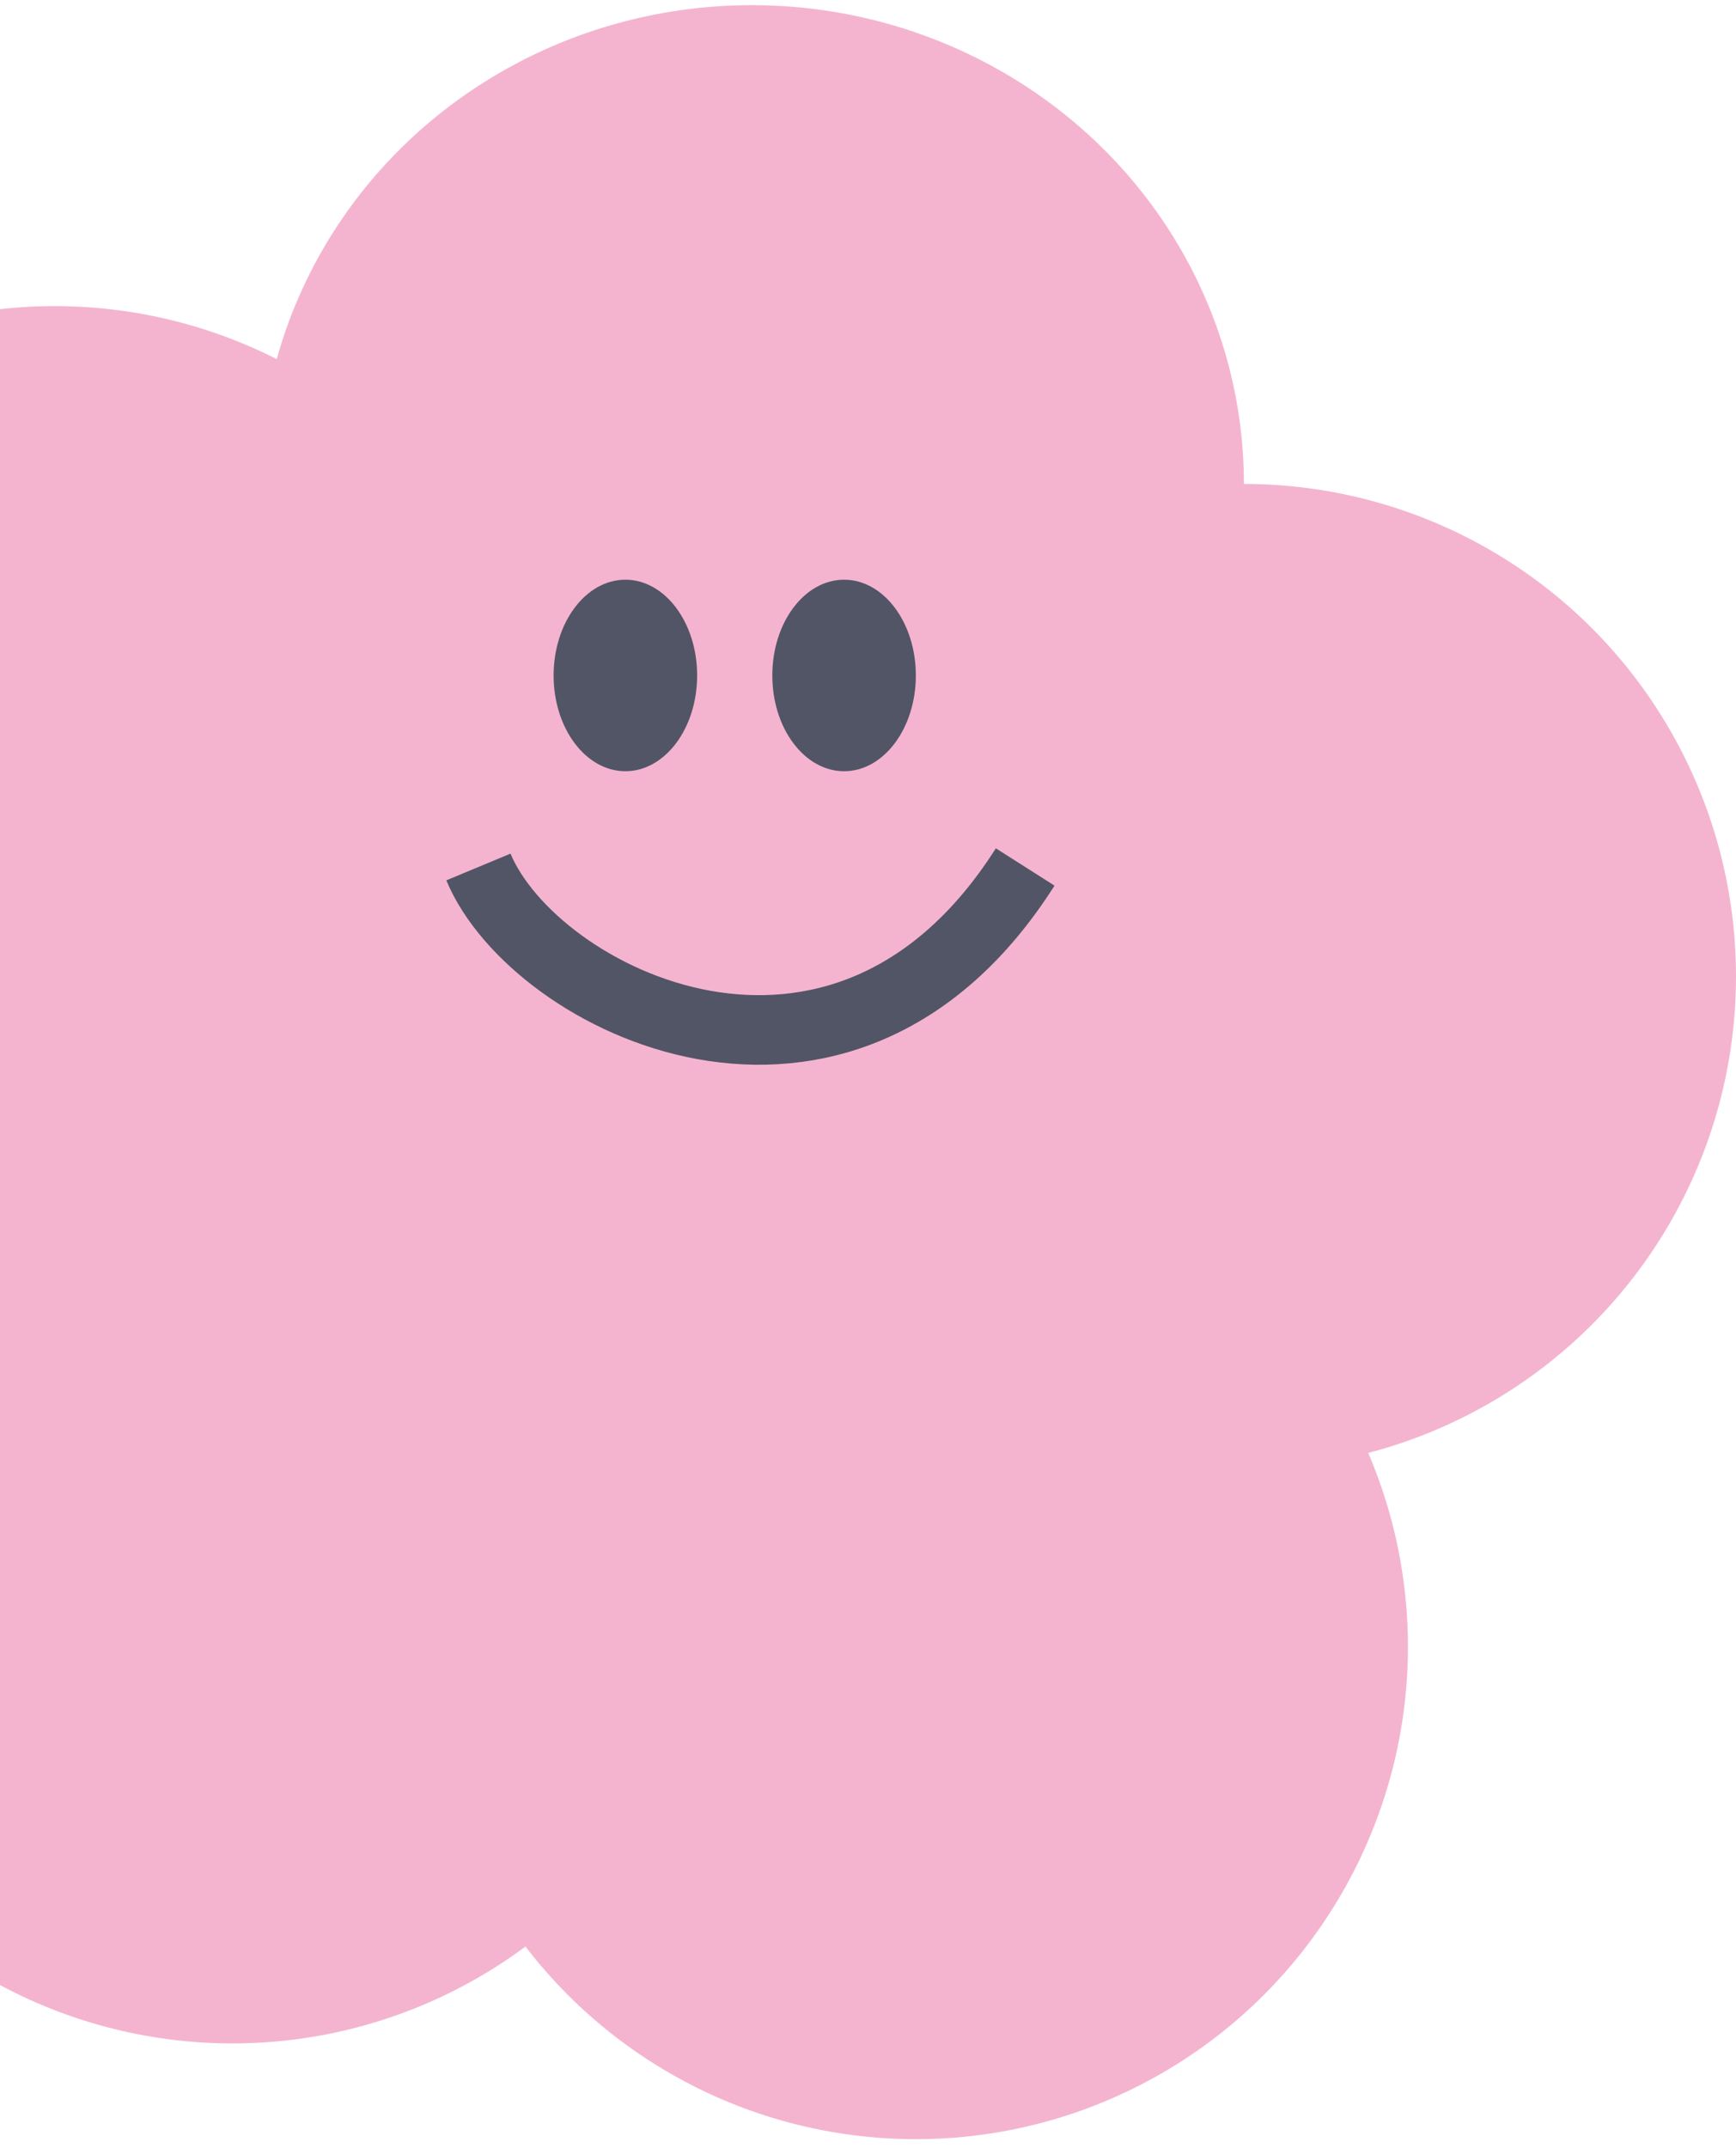<svg width="127" height="157" viewBox="0 0 127 157" fill="none" xmlns="http://www.w3.org/2000/svg">
<ellipse cx="36" cy="35" rx="36" ry="35" transform="matrix(-1 0 0 1 91 0.377)" fill="#F4B4CF"/>
<circle cx="36" cy="36" r="36" transform="matrix(-1 0 0 1 127 35.378)" fill="#F4B4CF"/>
<circle cx="36" cy="36" r="36" transform="matrix(-1 0 0 1 40.001 22.378)" fill="#F4B4CF"/>
<circle cx="36" cy="36" r="36" transform="matrix(-1 0 0 1 53 77.378)" fill="#F4B4CF"/>
<circle cx="36" cy="36" r="36" transform="matrix(-1 0 0 1 103 84.378)" fill="#F4B4CF"/>
<circle cx="36" cy="36" r="36" transform="matrix(-1 0 0 1 89 41.378)" fill="#F4B4CF"/>
<path d="M74.999 63.378C61.619 84.428 39.054 73.123 34.999 63.378" stroke="#525566" stroke-width="5.086"/>
<ellipse cx="5.25" cy="7" rx="5.25" ry="7" transform="matrix(-1 0 0 1 51 42.378)" fill="#525566"/>
<ellipse cx="5.25" cy="7" rx="5.25" ry="7" transform="matrix(-1 0 0 1 67 42.378)" fill="#525566"/>
</svg>
